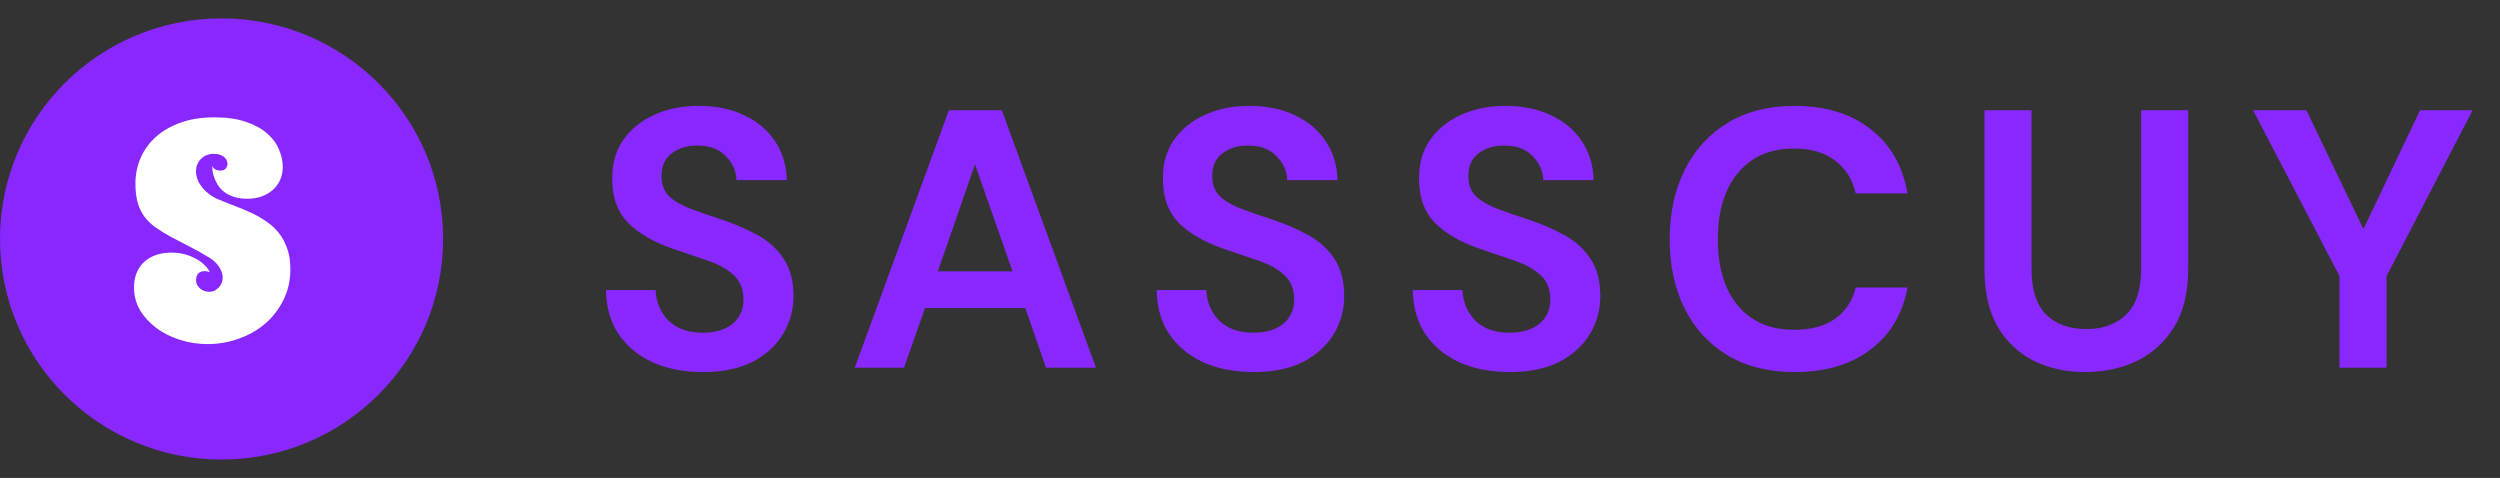 <svg width="136" height="26" viewBox="0 0 136 26" fill="none" xmlns="http://www.w3.org/2000/svg">
<rect x="0" y="0" width="136" height="26" fill="#333333" stroke="none"/>
<path d="M24.106 13C24.106 19.627 18.71 25 12.053 25C5.396 25 0 19.627 0 13C0 6.373 5.396 1 12.053 1C18.71 1 24.106 6.373 24.106 13Z" fill="#8828FF"/>
<path d="M15.383 9.086C15.383 9.346 15.333 9.583 15.234 9.797C15.141 10.005 15.008 10.185 14.836 10.336C14.664 10.487 14.461 10.604 14.227 10.688C13.997 10.771 13.747 10.812 13.477 10.812C13.18 10.812 12.925 10.776 12.711 10.703C12.503 10.63 12.325 10.539 12.18 10.43C12.039 10.315 11.927 10.19 11.844 10.055C11.76 9.914 11.695 9.779 11.648 9.648C11.607 9.518 11.578 9.398 11.562 9.289C11.552 9.18 11.547 9.096 11.547 9.039C11.609 9.143 11.682 9.211 11.766 9.242C11.849 9.268 11.919 9.281 11.977 9.281C12.122 9.281 12.224 9.242 12.281 9.164C12.344 9.086 12.375 9.003 12.375 8.914C12.375 8.857 12.362 8.797 12.336 8.734C12.315 8.672 12.273 8.615 12.211 8.562C12.154 8.505 12.073 8.458 11.969 8.422C11.87 8.385 11.745 8.367 11.594 8.367C11.49 8.367 11.383 8.388 11.273 8.43C11.164 8.466 11.062 8.526 10.969 8.609C10.88 8.688 10.807 8.786 10.75 8.906C10.693 9.026 10.664 9.167 10.664 9.328C10.664 9.484 10.695 9.641 10.758 9.797C10.825 9.948 10.914 10.091 11.023 10.227C11.138 10.362 11.271 10.484 11.422 10.594C11.578 10.703 11.747 10.794 11.93 10.867C12.216 10.987 12.51 11.104 12.812 11.219C13.12 11.333 13.417 11.458 13.703 11.594C13.99 11.729 14.258 11.885 14.508 12.062C14.763 12.234 14.984 12.44 15.172 12.68C15.365 12.919 15.516 13.2 15.625 13.523C15.74 13.841 15.797 14.213 15.797 14.641C15.797 15.25 15.672 15.807 15.422 16.312C15.177 16.812 14.846 17.242 14.43 17.602C14.018 17.956 13.539 18.229 12.992 18.422C12.45 18.62 11.883 18.719 11.289 18.719C10.753 18.719 10.242 18.638 9.758 18.477C9.273 18.32 8.849 18.104 8.484 17.828C8.12 17.552 7.828 17.229 7.609 16.859C7.396 16.484 7.289 16.081 7.289 15.648C7.289 15.331 7.341 15.052 7.445 14.812C7.549 14.573 7.693 14.375 7.875 14.219C8.062 14.057 8.279 13.938 8.523 13.859C8.773 13.781 9.039 13.742 9.32 13.742C9.539 13.742 9.753 13.766 9.961 13.812C10.175 13.859 10.372 13.93 10.555 14.023C10.742 14.112 10.909 14.221 11.055 14.352C11.206 14.482 11.325 14.63 11.414 14.797C11.305 14.766 11.208 14.75 11.125 14.75C10.984 14.75 10.872 14.792 10.789 14.875C10.706 14.958 10.664 15.083 10.664 15.25C10.664 15.338 10.685 15.422 10.727 15.5C10.768 15.573 10.82 15.638 10.883 15.695C10.95 15.753 11.026 15.797 11.109 15.828C11.198 15.859 11.289 15.875 11.383 15.875C11.487 15.875 11.583 15.854 11.672 15.812C11.76 15.766 11.838 15.706 11.906 15.633C11.974 15.56 12.026 15.479 12.062 15.391C12.099 15.302 12.117 15.211 12.117 15.117C12.117 14.935 12.06 14.75 11.945 14.562C11.836 14.375 11.675 14.208 11.461 14.062C11.055 13.812 10.672 13.596 10.312 13.414C9.953 13.232 9.622 13.06 9.32 12.898C9.018 12.732 8.745 12.565 8.5 12.398C8.26 12.232 8.055 12.039 7.883 11.82C7.716 11.602 7.589 11.346 7.5 11.055C7.411 10.758 7.367 10.401 7.367 9.984C7.367 9.484 7.464 9.016 7.656 8.578C7.849 8.141 8.128 7.76 8.492 7.438C8.862 7.109 9.312 6.852 9.844 6.664C10.375 6.477 10.979 6.383 11.656 6.383C12.338 6.383 12.917 6.466 13.391 6.633C13.865 6.794 14.247 7.005 14.539 7.266C14.836 7.526 15.05 7.818 15.18 8.141C15.315 8.458 15.383 8.773 15.383 9.086Z" fill="white"/>
<path d="M38.246 20.24C37.22 20.24 36.313 20.067 35.526 19.72C34.74 19.36 34.12 18.853 33.666 18.2C33.213 17.533 32.98 16.727 32.966 15.78H35.666C35.693 16.433 35.926 16.987 36.366 17.44C36.82 17.88 37.44 18.1 38.226 18.1C38.906 18.1 39.446 17.94 39.846 17.62C40.246 17.287 40.446 16.847 40.446 16.3C40.446 15.727 40.266 15.28 39.906 14.96C39.56 14.64 39.093 14.38 38.506 14.18C37.92 13.98 37.293 13.767 36.626 13.54C35.546 13.167 34.72 12.687 34.146 12.1C33.586 11.513 33.306 10.733 33.306 9.76C33.293 8.933 33.486 8.227 33.886 7.64C34.3 7.04 34.86 6.58 35.566 6.26C36.273 5.927 37.086 5.76 38.006 5.76C38.94 5.76 39.76 5.927 40.466 6.26C41.186 6.593 41.746 7.06 42.146 7.66C42.56 8.26 42.78 8.973 42.806 9.8H40.066C40.053 9.307 39.86 8.873 39.486 8.5C39.126 8.113 38.62 7.92 37.966 7.92C37.406 7.907 36.933 8.047 36.546 8.34C36.173 8.62 35.986 9.033 35.986 9.58C35.986 10.047 36.133 10.42 36.426 10.7C36.72 10.967 37.12 11.193 37.626 11.38C38.133 11.567 38.713 11.767 39.366 11.98C40.06 12.22 40.693 12.5 41.266 12.82C41.84 13.14 42.3 13.567 42.646 14.1C42.993 14.62 43.166 15.293 43.166 16.12C43.166 16.853 42.98 17.533 42.606 18.16C42.233 18.787 41.68 19.293 40.946 19.68C40.213 20.053 39.313 20.24 38.246 20.24ZM46.5 20L51.62 6H54.5L59.62 20H56.9L55.78 16.76H50.32L49.18 20H46.5ZM51.02 14.76H55.08L53.04 8.94L51.02 14.76ZM68.204 20.24C67.177 20.24 66.27 20.067 65.484 19.72C64.697 19.36 64.077 18.853 63.623 18.2C63.17 17.533 62.937 16.727 62.923 15.78H65.624C65.65 16.433 65.883 16.987 66.323 17.44C66.777 17.88 67.397 18.1 68.183 18.1C68.864 18.1 69.403 17.94 69.803 17.62C70.204 17.287 70.403 16.847 70.403 16.3C70.403 15.727 70.224 15.28 69.864 14.96C69.517 14.64 69.05 14.38 68.463 14.18C67.877 13.98 67.25 13.767 66.584 13.54C65.504 13.167 64.677 12.687 64.103 12.1C63.544 11.513 63.264 10.733 63.264 9.76C63.25 8.933 63.444 8.227 63.843 7.64C64.257 7.04 64.817 6.58 65.523 6.26C66.23 5.927 67.043 5.76 67.963 5.76C68.897 5.76 69.717 5.927 70.424 6.26C71.144 6.593 71.704 7.06 72.103 7.66C72.517 8.26 72.737 8.973 72.763 9.8H70.023C70.01 9.307 69.817 8.873 69.444 8.5C69.084 8.113 68.577 7.92 67.924 7.92C67.364 7.907 66.89 8.047 66.504 8.34C66.13 8.62 65.944 9.033 65.944 9.58C65.944 10.047 66.09 10.42 66.383 10.7C66.677 10.967 67.077 11.193 67.584 11.38C68.09 11.567 68.67 11.767 69.323 11.98C70.017 12.22 70.65 12.5 71.224 12.82C71.797 13.14 72.257 13.567 72.603 14.1C72.95 14.62 73.124 15.293 73.124 16.12C73.124 16.853 72.937 17.533 72.564 18.16C72.19 18.787 71.637 19.293 70.903 19.68C70.17 20.053 69.27 20.24 68.204 20.24ZM82.137 20.24C81.11 20.24 80.204 20.067 79.417 19.72C78.63 19.36 78.01 18.853 77.557 18.2C77.104 17.533 76.87 16.727 76.857 15.78H79.557C79.584 16.433 79.817 16.987 80.257 17.44C80.71 17.88 81.33 18.1 82.117 18.1C82.797 18.1 83.337 17.94 83.737 17.62C84.137 17.287 84.337 16.847 84.337 16.3C84.337 15.727 84.157 15.28 83.797 14.96C83.45 14.64 82.984 14.38 82.397 14.18C81.81 13.98 81.184 13.767 80.517 13.54C79.437 13.167 78.61 12.687 78.037 12.1C77.477 11.513 77.197 10.733 77.197 9.76C77.184 8.933 77.377 8.227 77.777 7.64C78.19 7.04 78.75 6.58 79.457 6.26C80.164 5.927 80.977 5.76 81.897 5.76C82.83 5.76 83.65 5.927 84.357 6.26C85.077 6.593 85.637 7.06 86.037 7.66C86.45 8.26 86.67 8.973 86.697 9.8H83.957C83.944 9.307 83.75 8.873 83.377 8.5C83.017 8.113 82.51 7.92 81.857 7.92C81.297 7.907 80.824 8.047 80.437 8.34C80.064 8.62 79.877 9.033 79.877 9.58C79.877 10.047 80.024 10.42 80.317 10.7C80.61 10.967 81.01 11.193 81.517 11.38C82.024 11.567 82.604 11.767 83.257 11.98C83.95 12.22 84.584 12.5 85.157 12.82C85.73 13.14 86.19 13.567 86.537 14.1C86.884 14.62 87.057 15.293 87.057 16.12C87.057 16.853 86.87 17.533 86.497 18.16C86.124 18.787 85.57 19.293 84.837 19.68C84.104 20.053 83.204 20.24 82.137 20.24ZM97.631 20.24C96.217 20.24 95.004 19.94 93.991 19.34C92.977 18.727 92.197 17.88 91.651 16.8C91.104 15.707 90.831 14.447 90.831 13.02C90.831 11.593 91.104 10.333 91.651 9.24C92.197 8.147 92.977 7.293 93.991 6.68C95.004 6.067 96.217 5.76 97.631 5.76C99.311 5.76 100.684 6.18 101.751 7.02C102.831 7.847 103.504 9.013 103.771 10.52H100.951C100.777 9.76 100.404 9.167 99.831 8.74C99.271 8.3 98.524 8.08 97.591 8.08C96.297 8.08 95.284 8.52 94.551 9.4C93.817 10.28 93.451 11.487 93.451 13.02C93.451 14.553 93.817 15.76 94.551 16.64C95.284 17.507 96.297 17.94 97.591 17.94C98.524 17.94 99.271 17.74 99.831 17.34C100.404 16.927 100.777 16.36 100.951 15.64H103.771C103.504 17.08 102.831 18.207 101.751 19.02C100.684 19.833 99.311 20.24 97.631 20.24ZM113.437 20.24C112.41 20.24 111.483 20.04 110.657 19.64C109.83 19.227 109.17 18.607 108.677 17.78C108.197 16.953 107.957 15.907 107.957 14.64V6H110.517V14.66C110.517 15.753 110.777 16.567 111.297 17.1C111.83 17.633 112.563 17.9 113.497 17.9C114.417 17.9 115.143 17.633 115.677 17.1C116.21 16.567 116.477 15.753 116.477 14.66V6H119.037V14.64C119.037 15.907 118.783 16.953 118.277 17.78C117.77 18.607 117.09 19.227 116.237 19.64C115.397 20.04 114.463 20.24 113.437 20.24ZM127.27 20V15.02L122.57 6H125.47L128.57 12.46L131.65 6H134.51L129.83 15.02V20H127.27Z" fill="#8828FF"/>
</svg>
